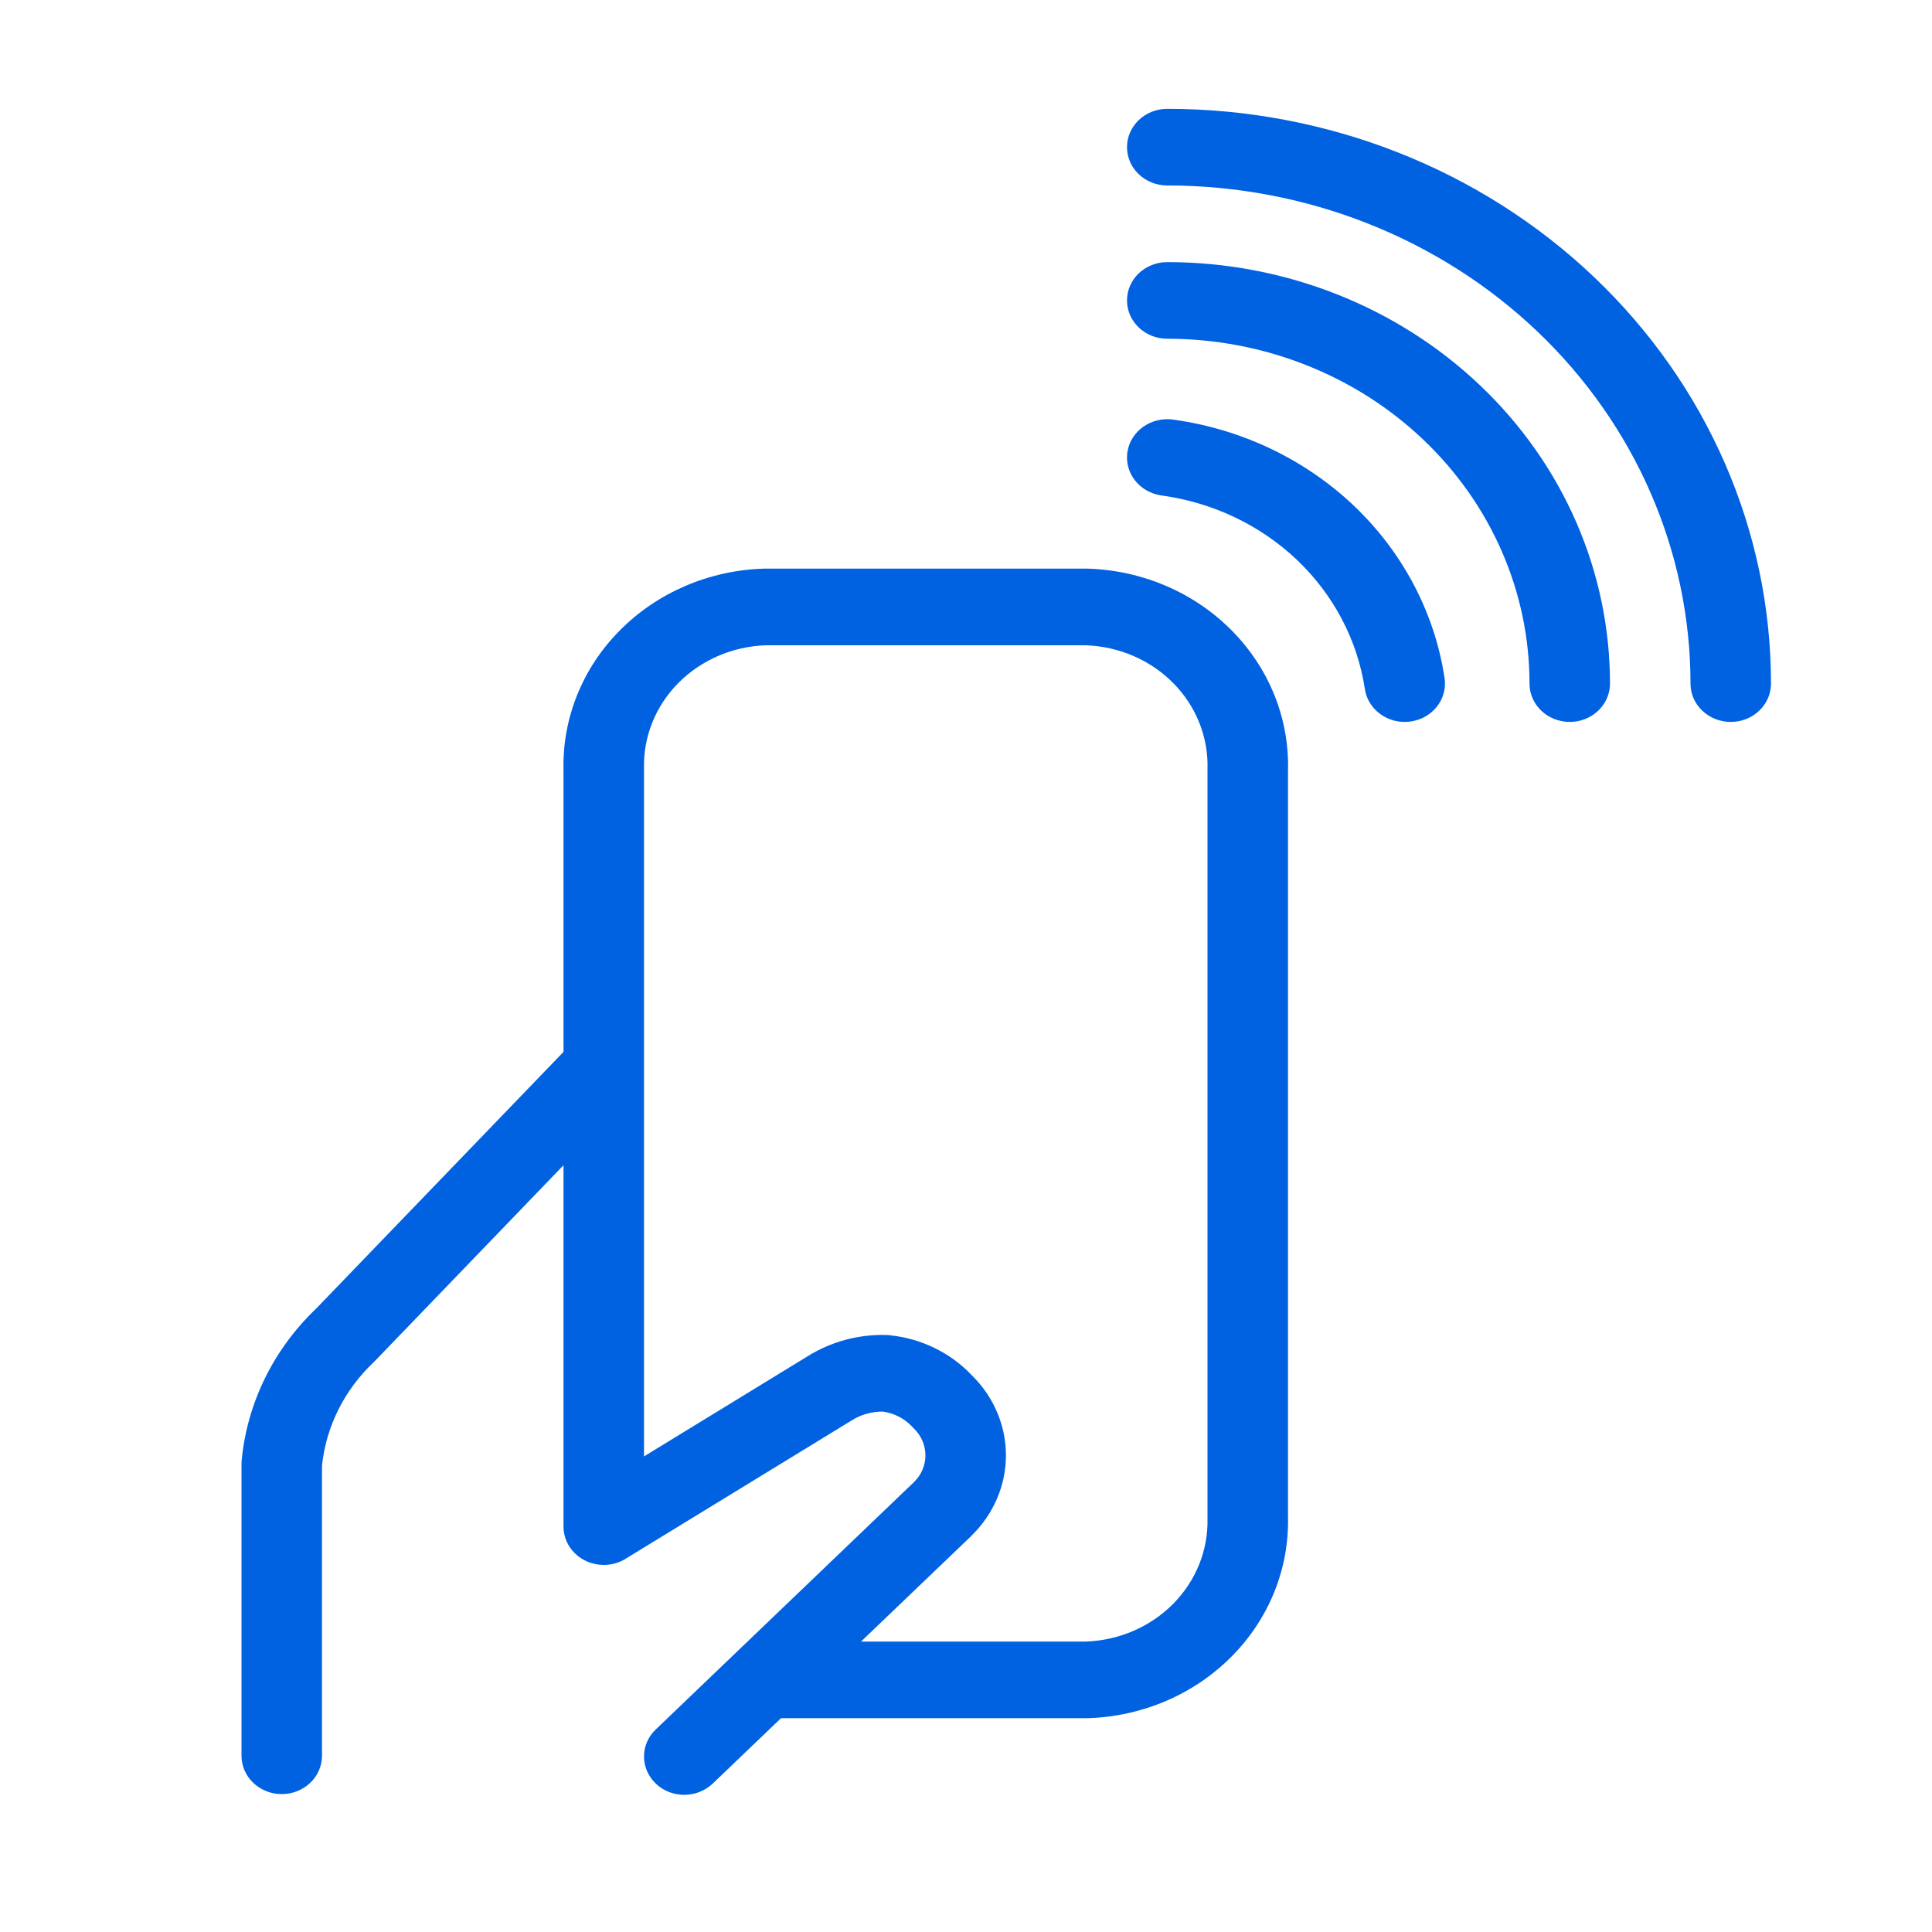 <svg width="24" height="24" viewBox="0 0 24 24" fill="none" xmlns="http://www.w3.org/2000/svg">
<path d="M14.5 1.352C14.224 1.352 14 1.565 14 1.828C14 2.091 14.224 2.304 14.5 2.304C16.224 2.304 17.877 2.956 19.096 4.116C20.315 5.277 21 6.851 21 8.492C21 8.755 21.224 8.968 21.5 8.968C21.776 8.968 22 8.755 22 8.492C22 6.598 21.21 4.782 19.803 3.443C18.397 2.104 16.489 1.352 14.5 1.352Z" fill="#0062E1"/>
<path fill-rule="evenodd" clip-rule="evenodd" d="M9.483 7.064L9.5 7.064H13.5L13.517 7.064C14.196 7.086 14.839 7.363 15.304 7.835C15.768 8.305 16.018 8.93 16 9.574V18.844C16.015 19.487 15.764 20.11 15.3 20.577C14.835 21.047 14.194 21.322 13.517 21.344L13.5 21.344H9.702L8.855 22.155C8.66 22.342 8.343 22.343 8.148 22.158C7.952 21.972 7.951 21.671 8.145 21.485L11.354 18.411C11.445 18.322 11.496 18.203 11.496 18.079C11.496 17.954 11.444 17.834 11.353 17.745C11.346 17.739 11.34 17.732 11.333 17.725C11.238 17.622 11.107 17.554 10.965 17.535C10.827 17.535 10.692 17.573 10.578 17.646L10.57 17.651L7.777 19.36C7.77 19.365 7.763 19.369 7.756 19.373C7.74 19.382 7.726 19.389 7.714 19.395C7.649 19.424 7.576 19.44 7.5 19.44C7.224 19.44 7 19.227 7 18.964V14.475L4.658 16.906C4.653 16.911 4.648 16.917 4.642 16.922C4.278 17.266 4.051 17.72 4 18.206V21.811C4 22.073 3.776 22.287 3.5 22.287C3.224 22.287 3 22.073 3 21.811V18.183C3 18.169 3.001 18.155 3.002 18.141C3.07 17.428 3.398 16.76 3.929 16.254L7 13.067V9.564C6.985 8.921 7.236 8.298 7.7 7.831C8.165 7.361 8.806 7.086 9.483 7.064ZM14.573 19.924C14.29 20.209 13.902 20.377 13.491 20.392H10.696L12.065 19.081L12.067 19.078C12.342 18.811 12.496 18.452 12.496 18.079C12.496 17.709 12.346 17.355 12.077 17.089C11.813 16.807 11.449 16.628 11.054 16.587C11.041 16.585 11.029 16.585 11.016 16.584C10.665 16.573 10.319 16.667 10.026 16.852L8 18.092L8 9.558L8 9.546C7.99 9.152 8.143 8.771 8.427 8.484C8.71 8.199 9.098 8.031 9.509 8.016H13.491C13.903 8.031 14.293 8.2 14.575 8.486C14.86 8.775 15.012 9.158 15 9.554L15 9.568L15 18.85L15 18.861C15.01 19.256 14.857 19.637 14.573 19.924Z" fill="#0062E1"/>
<path d="M14 3.732C14 3.469 14.224 3.256 14.5 3.256C15.959 3.256 17.358 3.808 18.389 4.79C19.421 5.772 20 7.103 20 8.492C20 8.755 19.776 8.968 19.5 8.968C19.224 8.968 19 8.755 19 8.492C19 7.356 18.526 6.266 17.682 5.463C16.838 4.659 15.694 4.208 14.5 4.208C14.224 4.208 14 3.995 14 3.732Z" fill="#0062E1"/>
<path d="M14.005 5.616C14.044 5.356 14.298 5.175 14.571 5.212C15.422 5.329 16.211 5.705 16.82 6.284C17.428 6.863 17.823 7.614 17.945 8.424C17.984 8.685 17.794 8.926 17.521 8.963C17.248 9.001 16.994 8.82 16.955 8.56C16.863 7.953 16.568 7.39 16.113 6.957C15.657 6.523 15.066 6.242 14.429 6.155C14.156 6.117 13.966 5.876 14.005 5.616Z" fill="#0062E1"/>
</svg>
